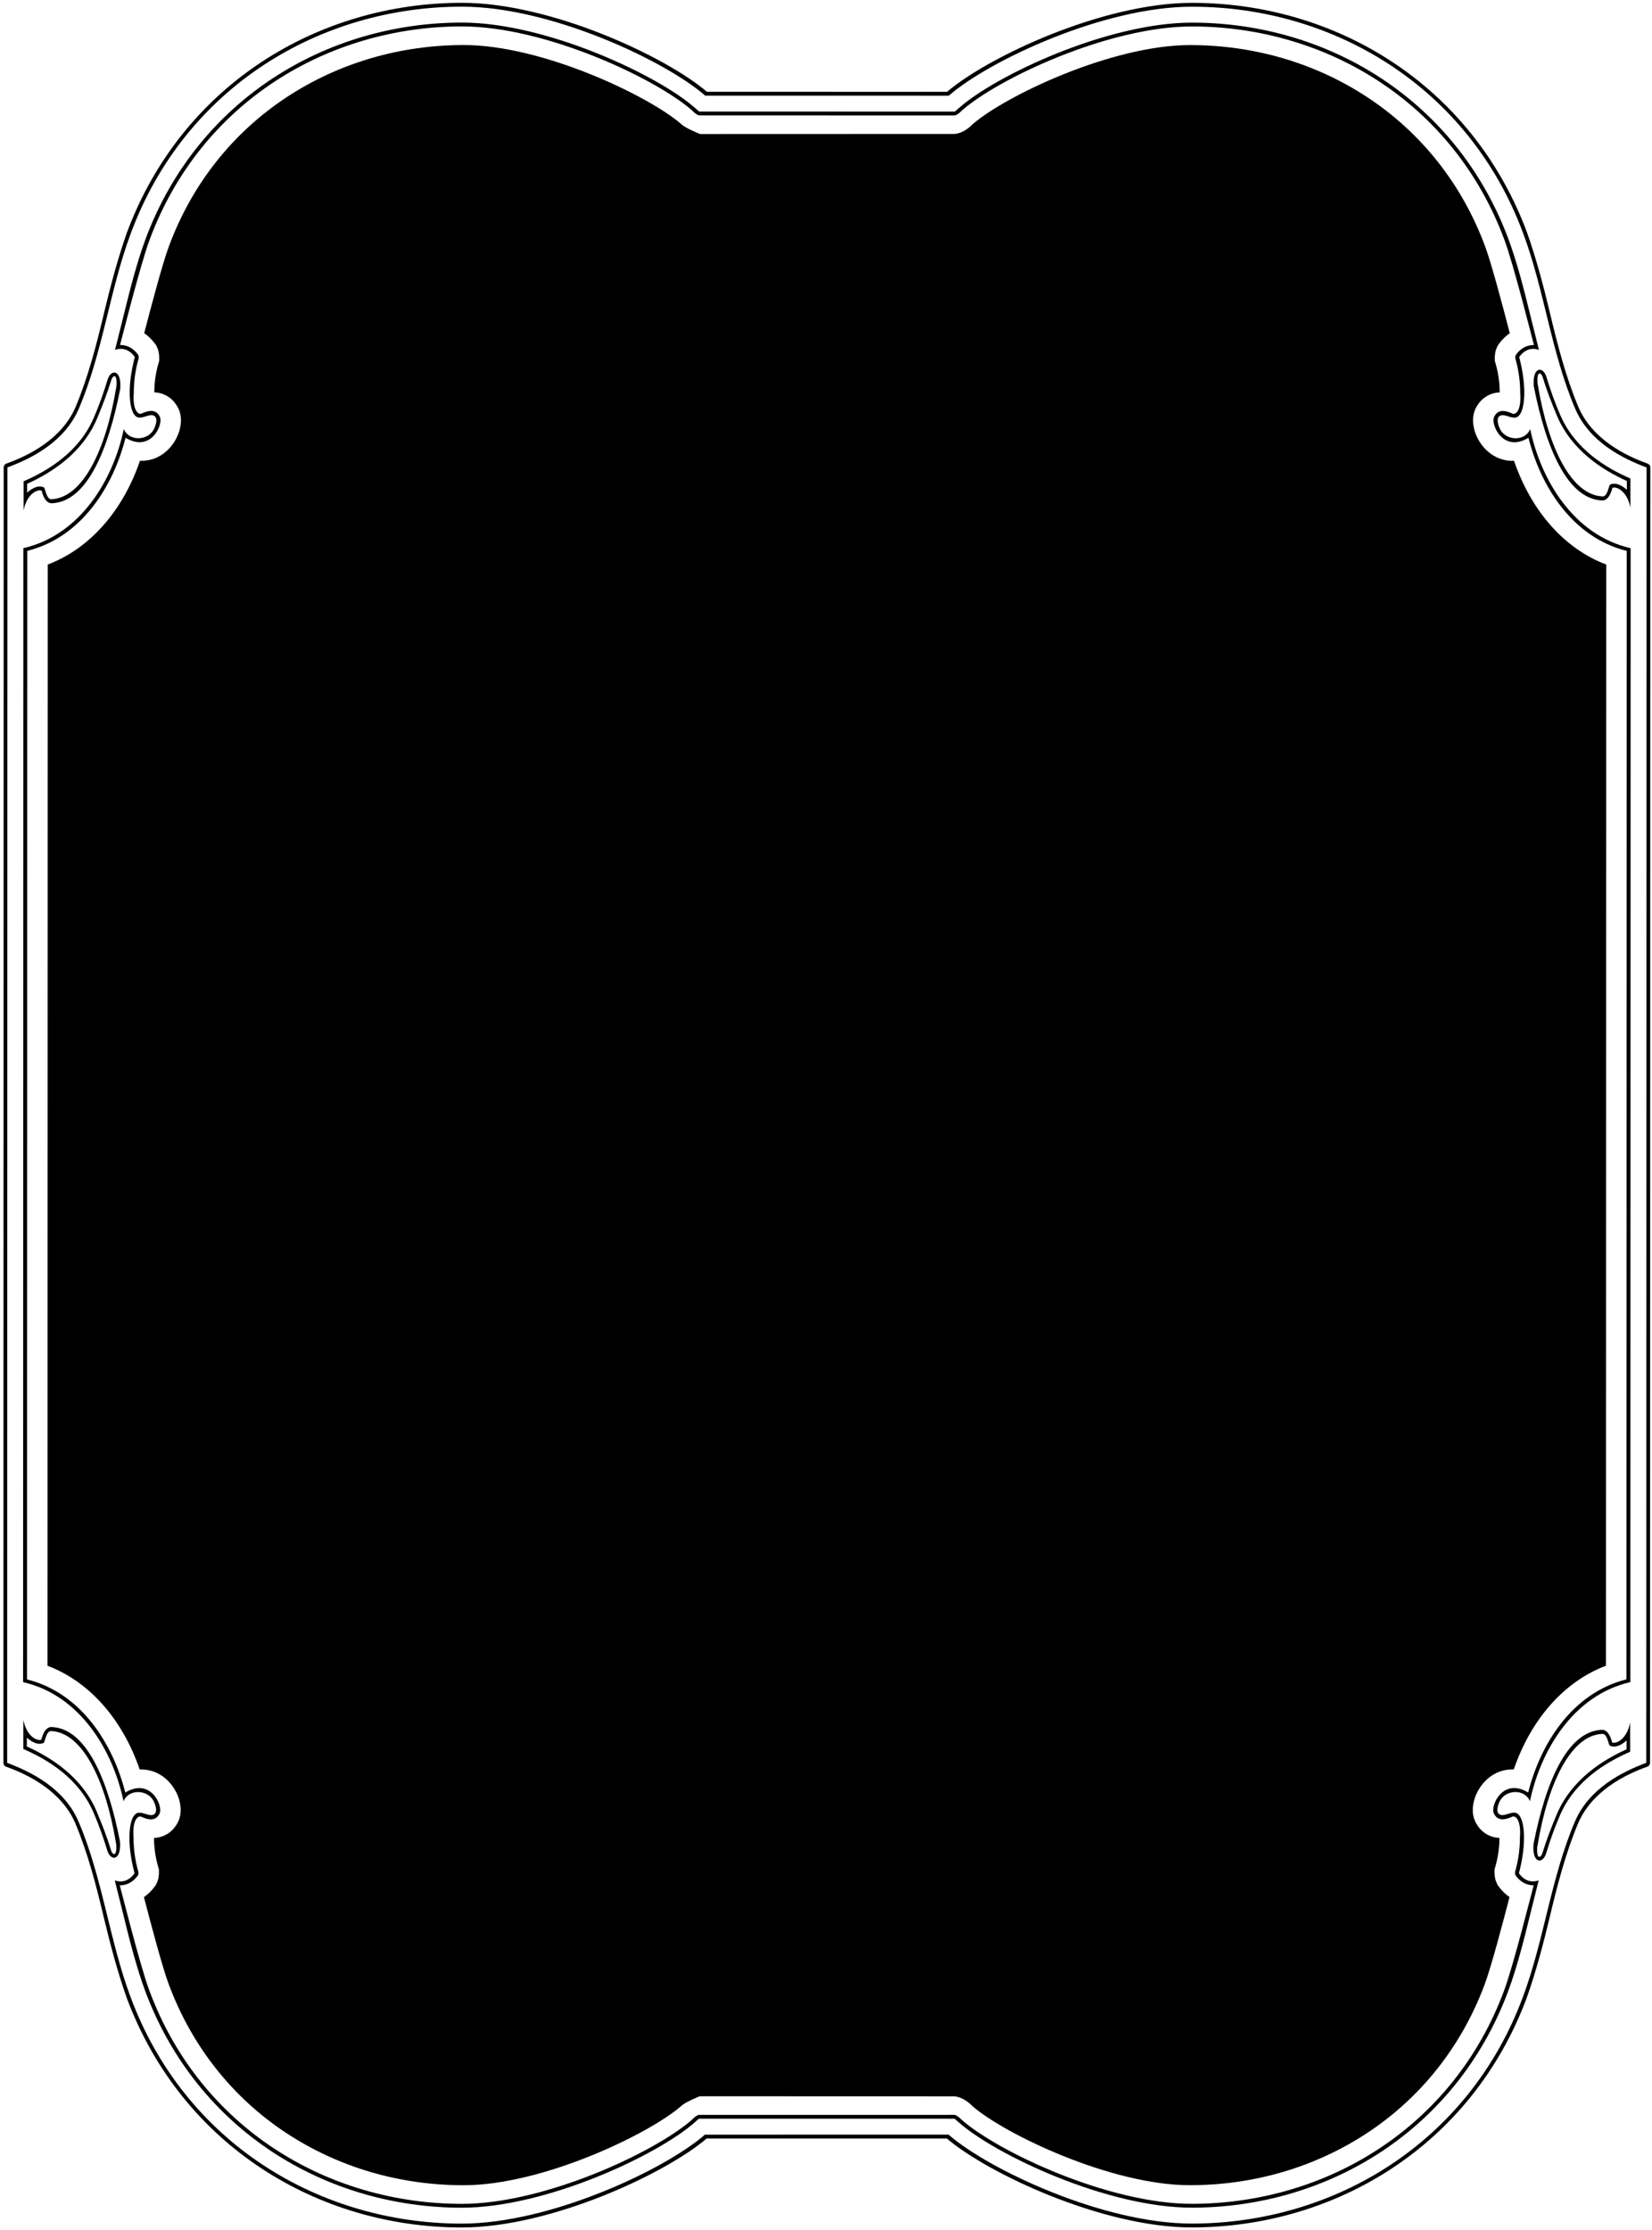 <?xml version="1.0" encoding="UTF-8"?>
<svg xmlns="http://www.w3.org/2000/svg" xmlns:xlink="http://www.w3.org/1999/xlink" width="478pt" height="645pt" viewBox="0 0 478 645" version="1.1">
<g id="surface1">
<path style=" stroke:none;fill-rule:nonzero;fill:rgb(0%,0%,0%);fill-opacity:1;" d="M 476.719 134.074 C 470.047 131.691 460.676 126.926 456.703 117.715 C 453.051 108.98 450.668 99.77 448.445 90.398 C 446.539 82.457 444.473 74.676 441.773 67.051 C 425.73 24.328 386.34 0.824 344.879 0.824 C 319.148 0.824 285.949 16.387 274.035 26.551 L 204.539 26.539 C 192.629 16.375 159.43 0.812 133.699 0.812 C 92.242 0.812 52.848 24.316 36.805 67.039 C 34.105 74.664 32.039 82.445 30.133 90.387 C 27.91 99.758 25.527 108.969 21.875 117.703 C 17.902 126.914 8.531 131.68 1.859 134.062 C 1.383 134.219 1.066 134.695 1.066 135.172 L 0.988 509.828 C 0.988 510.305 1.305 510.781 1.781 510.938 C 8.453 513.32 17.824 518.086 21.797 527.297 C 25.449 536.031 27.832 545.242 30.055 554.613 C 31.961 562.555 34.027 570.336 36.727 577.961 C 52.77 620.684 92.164 644.188 133.621 644.188 C 159.352 644.188 192.551 628.625 204.465 618.461 L 273.961 618.449 C 285.871 628.613 319.07 644.176 344.801 644.176 C 386.258 644.176 425.652 620.672 441.695 577.949 C 444.395 570.324 446.461 562.543 448.367 554.602 C 450.59 545.23 452.973 536.02 456.625 527.285 C 460.598 518.074 469.969 513.309 476.641 510.926 C 477.117 510.77 477.434 510.293 477.434 509.816 L 477.512 135.184 C 477.512 134.707 477.195 134.23 476.719 134.074 Z M 476.348 509.812 C 469.516 512.352 459.828 517.117 455.695 526.805 C 448.707 543.164 446.801 561.109 440.605 577.629 C 424.883 619.871 385.809 643.062 344.824 643.062 C 319.094 643.062 285.895 627.34 274.461 617.332 L 203.965 617.344 C 192.527 627.348 159.328 643.074 133.598 643.074 C 92.613 643.074 53.539 619.887 37.816 577.641 C 31.621 561.121 29.715 543.176 22.727 526.816 C 18.594 517.129 8.906 512.363 2.074 509.824 L 2.152 135.176 C 8.984 132.637 18.672 127.871 22.805 118.184 C 29.793 101.824 31.699 83.879 37.895 67.359 C 53.617 25.113 92.691 1.926 133.676 1.926 C 159.406 1.926 192.605 17.648 204.039 27.656 L 274.539 27.668 C 285.973 17.66 319.172 1.938 344.902 1.938 C 385.887 1.938 424.961 25.129 440.684 67.371 C 446.879 83.891 448.785 101.836 455.773 118.195 C 459.906 127.883 469.594 132.648 476.426 135.188 L 476.348 509.812 "/>
<path style=" stroke:none;fill-rule:nonzero;fill:rgb(0%,0%,0%);fill-opacity:1;" d="M 466.449 503.922 C 466.449 503.922 465.707 500.098 463.414 500.266 C 453.41 500.742 447.223 515.465 443.719 533.301 C 443.242 539.02 446.402 539.164 447.371 536 C 448.484 532.348 449.754 528.695 451.344 525.039 C 455.633 515.035 464.684 509.637 471.672 506.617 L 471.672 498.203 C 470.723 502.965 467.703 504.395 466.449 503.922 Z M 470.648 505.891 C 463.656 509.066 454.762 514.625 450.477 524.633 C 448.887 528.441 447.457 532.098 446.344 535.75 C 446.027 536.859 445.551 537.02 445.391 537.02 L 445.074 536.859 C 444.914 536.543 444.758 536.066 444.758 535.113 C 444.758 534.637 444.758 534.16 444.914 533.527 C 447.934 515.422 454.605 501.922 463.5 501.445 C 465.012 501.176 465.406 504.461 465.723 504.781 C 465.723 504.781 467.473 506.148 470.648 503.352 L 470.648 505.891 "/>
<path style=" stroke:none;fill-rule:nonzero;fill:rgb(0%,0%,0%);fill-opacity:1;" d="M 34.703 532.492 C 31.199 514.656 25.012 499.934 15.008 499.457 C 12.715 499.289 11.973 503.117 11.973 503.117 C 10.719 503.586 7.699 502.156 6.75 497.395 L 6.75 505.812 C 13.738 508.828 22.789 514.227 27.078 524.234 C 28.668 527.887 29.938 531.539 31.051 535.191 C 32.016 538.359 35.18 538.211 34.703 532.492 Z M 33.348 536.055 L 33.031 536.211 C 32.871 536.211 32.395 536.055 32.078 534.941 C 30.965 531.289 29.535 527.637 27.949 523.824 C 23.66 513.816 14.766 508.258 7.773 505.082 L 7.773 502.543 C 10.953 505.34 12.699 503.973 12.699 503.973 C 13.016 503.652 13.41 500.367 14.922 500.637 C 23.816 501.113 30.488 514.613 33.508 532.719 C 33.664 533.352 33.664 533.828 33.664 534.305 C 33.664 535.258 33.508 535.734 33.348 536.055 "/>
<path style=" stroke:none;fill-rule:nonzero;fill:rgb(0%,0%,0%);fill-opacity:1;" d="M 451.422 119.961 C 449.832 116.305 448.562 112.652 447.449 109 C 446.484 105.836 443.32 105.98 443.797 111.699 C 447.301 129.535 453.488 144.258 463.492 144.734 C 465.785 144.902 466.527 141.078 466.527 141.078 C 467.781 140.605 470.801 142.035 471.754 146.797 L 471.754 138.383 C 464.762 135.363 455.711 129.965 451.422 119.961 Z M 470.727 141.648 C 467.547 138.852 465.801 140.223 465.801 140.223 C 465.484 140.539 465.09 143.824 463.578 143.555 C 454.684 143.078 448.012 129.578 444.992 111.477 C 444.836 110.84 444.836 110.363 444.836 109.887 C 444.836 108.934 444.992 108.457 445.152 108.141 L 445.469 107.98 C 445.629 107.98 446.105 108.141 446.422 109.25 C 447.535 112.902 448.965 116.559 450.555 120.367 C 454.84 130.375 463.734 135.934 470.727 139.109 L 470.727 141.648 "/>
<path style=" stroke:none;fill-rule:nonzero;fill:rgb(0%,0%,0%);fill-opacity:1;" d="M 12.051 141.887 C 12.051 141.887 12.793 145.711 15.086 145.543 C 25.09 145.066 31.277 130.344 34.781 112.508 C 35.258 106.789 32.094 106.641 31.129 109.809 C 30.016 113.461 28.746 117.113 27.156 120.766 C 22.867 130.773 13.816 136.172 6.824 139.188 L 6.824 147.605 C 7.781 142.844 10.797 141.414 12.051 141.887 Z M 7.852 139.918 C 14.844 136.742 23.738 131.184 28.027 121.176 C 29.613 117.363 31.043 113.711 32.156 110.059 C 32.473 108.945 32.949 108.789 33.109 108.789 L 33.426 108.945 C 33.586 109.266 33.742 109.742 33.742 110.695 C 33.742 111.172 33.742 111.648 33.586 112.281 C 30.566 130.387 23.895 143.887 15 144.363 C 13.488 144.633 13.094 141.348 12.777 141.027 C 12.777 141.027 11.031 139.66 7.852 142.457 L 7.852 139.918 "/>
<path style=" stroke:none;fill-rule:nonzero;fill:rgb(0%,0%,0%);fill-opacity:1;" d="M 442.75 124.07 C 441.32 127.723 435.762 127.566 434.012 124.07 C 432.48 120.691 433.891 120.008 434.918 120.07 C 436.168 120.145 438.098 121.371 439.258 120.418 C 441.16 118.988 441.957 112.32 439.574 103.266 C 441.004 101.199 443.066 100.406 445.289 101.199 C 444.496 98.023 443.703 94.848 442.91 91.672 C 441.004 83.891 439.098 76.266 436.395 68.961 C 421.305 28.777 384.137 6.547 344.902 6.547 C 320.441 6.547 288.199 21.789 277.555 31.16 L 276.285 32.273 L 202.293 32.262 L 201.023 31.148 C 190.379 21.781 158.137 6.531 133.676 6.531 C 94.441 6.531 57.273 28.77 42.18 68.949 C 39.48 76.254 37.574 83.879 35.668 91.66 C 34.875 94.836 34.082 98.012 33.285 101.188 C 35.512 100.395 37.574 101.188 39.004 103.254 C 36.621 112.309 37.418 118.977 39.324 120.406 C 40.48 121.359 42.41 120.133 43.66 120.059 C 44.688 119.996 46.098 120.68 44.566 124.059 C 42.816 127.555 37.258 127.711 35.828 124.059 C 32.809 138.512 23.438 154.711 6.762 158.523 L 6.684 486.477 C 23.359 490.289 32.73 506.488 35.75 520.941 C 37.18 517.289 42.738 517.445 44.488 520.941 C 46.02 524.32 44.609 525.004 43.582 524.941 C 42.332 524.867 40.406 523.641 39.242 524.594 C 37.34 526.023 36.543 532.691 38.926 541.746 C 37.496 543.812 35.434 544.605 33.211 543.812 C 34.004 546.988 34.797 550.164 35.59 553.34 C 37.496 561.121 39.402 568.746 42.102 576.051 C 57.195 616.23 94.363 638.469 133.598 638.469 C 158.059 638.469 190.301 623.219 200.945 613.852 L 202.215 612.738 L 276.207 612.727 L 277.477 613.84 C 288.121 623.207 320.363 638.457 344.824 638.457 C 384.059 638.457 421.227 616.219 436.316 576.039 C 439.02 568.734 440.926 561.109 442.832 553.328 C 443.625 550.152 444.418 546.977 445.215 543.801 C 442.988 544.594 440.926 543.801 439.496 541.734 C 441.879 532.684 441.086 526.012 439.176 524.582 C 438.02 523.629 436.09 524.855 434.84 524.93 C 433.812 524.992 432.402 524.309 433.934 520.93 C 435.684 517.434 441.242 517.277 442.672 520.93 C 445.691 506.477 455.062 490.277 471.738 486.465 L 471.816 158.535 C 455.141 154.723 445.77 138.523 442.75 124.07 Z M 470.605 485.676 C 454.719 489.645 445.664 504.574 442.172 518.391 C 434.859 513.973 431.227 522.168 432.219 524.383 C 433.297 526.789 435.531 526.32 437.578 525.379 C 438.336 525.008 440.191 526.012 439.789 531.414 C 439.789 534.113 439.473 537.609 438.359 541.422 C 438.359 541.738 438.359 542.055 438.52 542.371 C 439.789 544.121 441.535 545.23 443.762 545.23 C 443.602 545.707 437.883 568.578 435.184 575.727 C 420.41 615.43 383.559 637.348 344.801 637.348 C 320.656 637.348 288.73 622.258 278.246 613.047 C 278.246 613.047 276.992 611.707 276.184 611.617 L 202.238 611.629 C 201.43 611.719 200.176 613.059 200.176 613.059 C 189.691 622.27 157.766 637.359 133.621 637.359 C 94.863 637.359 58.012 615.441 43.238 575.738 C 40.539 568.59 34.82 545.719 34.66 545.242 C 36.887 545.242 38.633 544.133 39.902 542.387 C 40.062 542.066 40.062 541.75 40.062 541.434 C 38.949 537.621 38.633 534.129 38.633 531.426 C 38.23 526.023 40.086 525.02 40.844 525.391 C 42.891 526.336 45.125 526.805 46.203 524.395 C 47.195 522.18 43.559 513.984 36.25 518.402 C 32.758 504.586 23.703 489.656 7.816 485.688 L 7.895 159.312 C 23.781 155.344 32.836 140.414 36.328 126.598 C 43.641 131.016 47.273 122.82 46.281 120.605 C 45.203 118.195 42.969 118.664 40.918 119.609 C 40.164 119.98 38.309 118.977 38.711 113.574 C 38.711 110.871 39.027 107.379 40.141 103.566 C 40.141 103.25 40.141 102.934 39.98 102.613 C 38.711 100.867 36.965 99.758 34.738 99.758 C 34.898 99.281 40.617 76.41 43.316 69.262 C 58.09 29.559 94.941 7.641 133.699 7.641 C 157.84 7.641 189.77 22.73 200.254 31.941 C 200.254 31.941 201.508 33.281 202.316 33.371 L 276.262 33.383 C 277.07 33.293 278.324 31.953 278.324 31.953 C 288.809 22.742 320.734 7.652 344.879 7.652 C 383.637 7.652 420.488 29.57 435.262 69.273 C 437.961 76.422 443.68 99.293 443.84 99.77 C 441.613 99.77 439.867 100.879 438.598 102.629 C 438.438 102.945 438.438 103.262 438.438 103.578 C 439.551 107.391 439.867 110.887 439.867 113.586 C 440.27 118.988 438.414 119.992 437.656 119.621 C 435.609 118.68 433.379 118.211 432.297 120.617 C 431.305 122.832 434.938 131.027 442.25 126.609 C 445.742 140.426 454.797 155.355 470.684 159.324 L 470.605 485.676 "/>
<path style=" stroke:none;fill-rule:nonzero;fill:rgb(0%,0%,0%);fill-opacity:1;" d="M 438.078 133.27 C 435.297 133.379 432.648 132.461 430.449 130.516 C 426.824 127.312 425.238 121.996 426.844 118.41 C 428.055 115.711 429.996 114.512 431.414 113.98 C 432.273 113.656 433.129 113.512 433.941 113.477 C 433.934 111.496 433.715 108.469 432.727 105.09 L 432.512 104.348 L 432.512 103.578 C 432.512 103.008 432.512 101.672 433.238 100.219 L 433.438 99.82 L 433.703 99.457 C 434.613 98.203 435.676 97.172 436.852 96.367 C 435.027 89.328 431.535 76.082 429.676 71.152 C 423.012 53.246 411.219 38.352 395.57 28.078 C 380.586 18.238 362.871 13.039 344.344 13.039 C 321.594 13.039 290.887 27.746 281.496 35.867 C 280.293 37.094 278.48 38.496 276.316 38.734 L 202.559 38.758 C 202.559 38.758 198.285 37.082 197.082 35.855 C 187.691 27.734 156.984 13.027 134.234 13.027 C 115.707 13.027 97.992 18.227 83.008 28.066 C 67.359 38.34 55.566 53.234 48.906 71.141 C 47.043 76.07 43.551 89.316 41.727 96.355 C 42.902 97.156 43.965 98.195 44.875 99.445 L 45.141 99.809 L 45.34 100.207 C 46.066 101.66 46.066 102.996 46.066 103.566 L 46.066 104.336 L 45.852 105.078 C 44.863 108.457 44.645 111.484 44.637 113.465 C 45.449 113.496 46.301 113.645 47.164 113.969 C 48.582 114.5 50.523 115.699 51.734 118.398 C 53.34 121.984 51.754 127.301 48.129 130.504 C 45.93 132.449 43.281 133.367 40.5 133.258 C 35.469 147.91 25.867 158.711 13.82 163.262 L 13.742 481.738 C 25.789 486.289 35.391 497.09 40.422 511.742 C 43.203 511.633 45.852 512.551 48.051 514.496 C 51.676 517.699 53.262 523.016 51.656 526.602 C 50.445 529.301 48.504 530.5 47.086 531.031 C 46.223 531.355 45.371 531.504 44.559 531.535 C 44.566 533.516 44.785 536.547 45.773 539.922 L 45.988 540.66 L 45.988 541.434 C 45.988 542.004 45.988 543.34 45.262 544.793 L 45.059 545.191 L 44.797 545.555 C 43.887 546.805 42.824 547.844 41.648 548.645 C 43.473 555.684 46.965 568.93 48.828 573.859 C 55.488 591.766 67.281 606.66 82.93 616.934 C 97.914 626.773 115.629 631.973 134.156 631.973 C 156.906 631.973 187.613 617.266 197.004 609.145 C 198.203 607.918 202.48 606.242 202.48 606.242 L 276.238 606.266 C 278.402 606.504 280.215 607.906 281.418 609.133 C 290.809 617.254 321.516 631.961 344.266 631.961 C 362.793 631.961 380.508 626.762 395.492 616.922 C 411.141 606.648 422.934 591.754 429.598 573.848 C 431.457 568.918 434.949 555.672 436.773 548.633 C 435.598 547.832 434.535 546.793 433.625 545.543 L 433.359 545.18 L 433.16 544.781 C 432.434 543.328 432.434 541.992 432.434 541.422 L 432.434 540.652 L 432.648 539.91 C 433.637 536.531 433.855 533.504 433.863 531.523 C 433.051 531.488 432.195 531.344 431.336 531.02 C 429.922 530.488 427.977 529.285 426.766 526.59 C 425.16 523.004 426.746 517.688 430.371 514.484 C 432.57 512.539 435.219 511.621 438 511.73 C 443.031 497.078 452.633 486.281 464.68 481.73 L 464.758 163.27 C 452.711 158.719 443.109 147.922 438.078 133.27 "/>
</g>
</svg>
